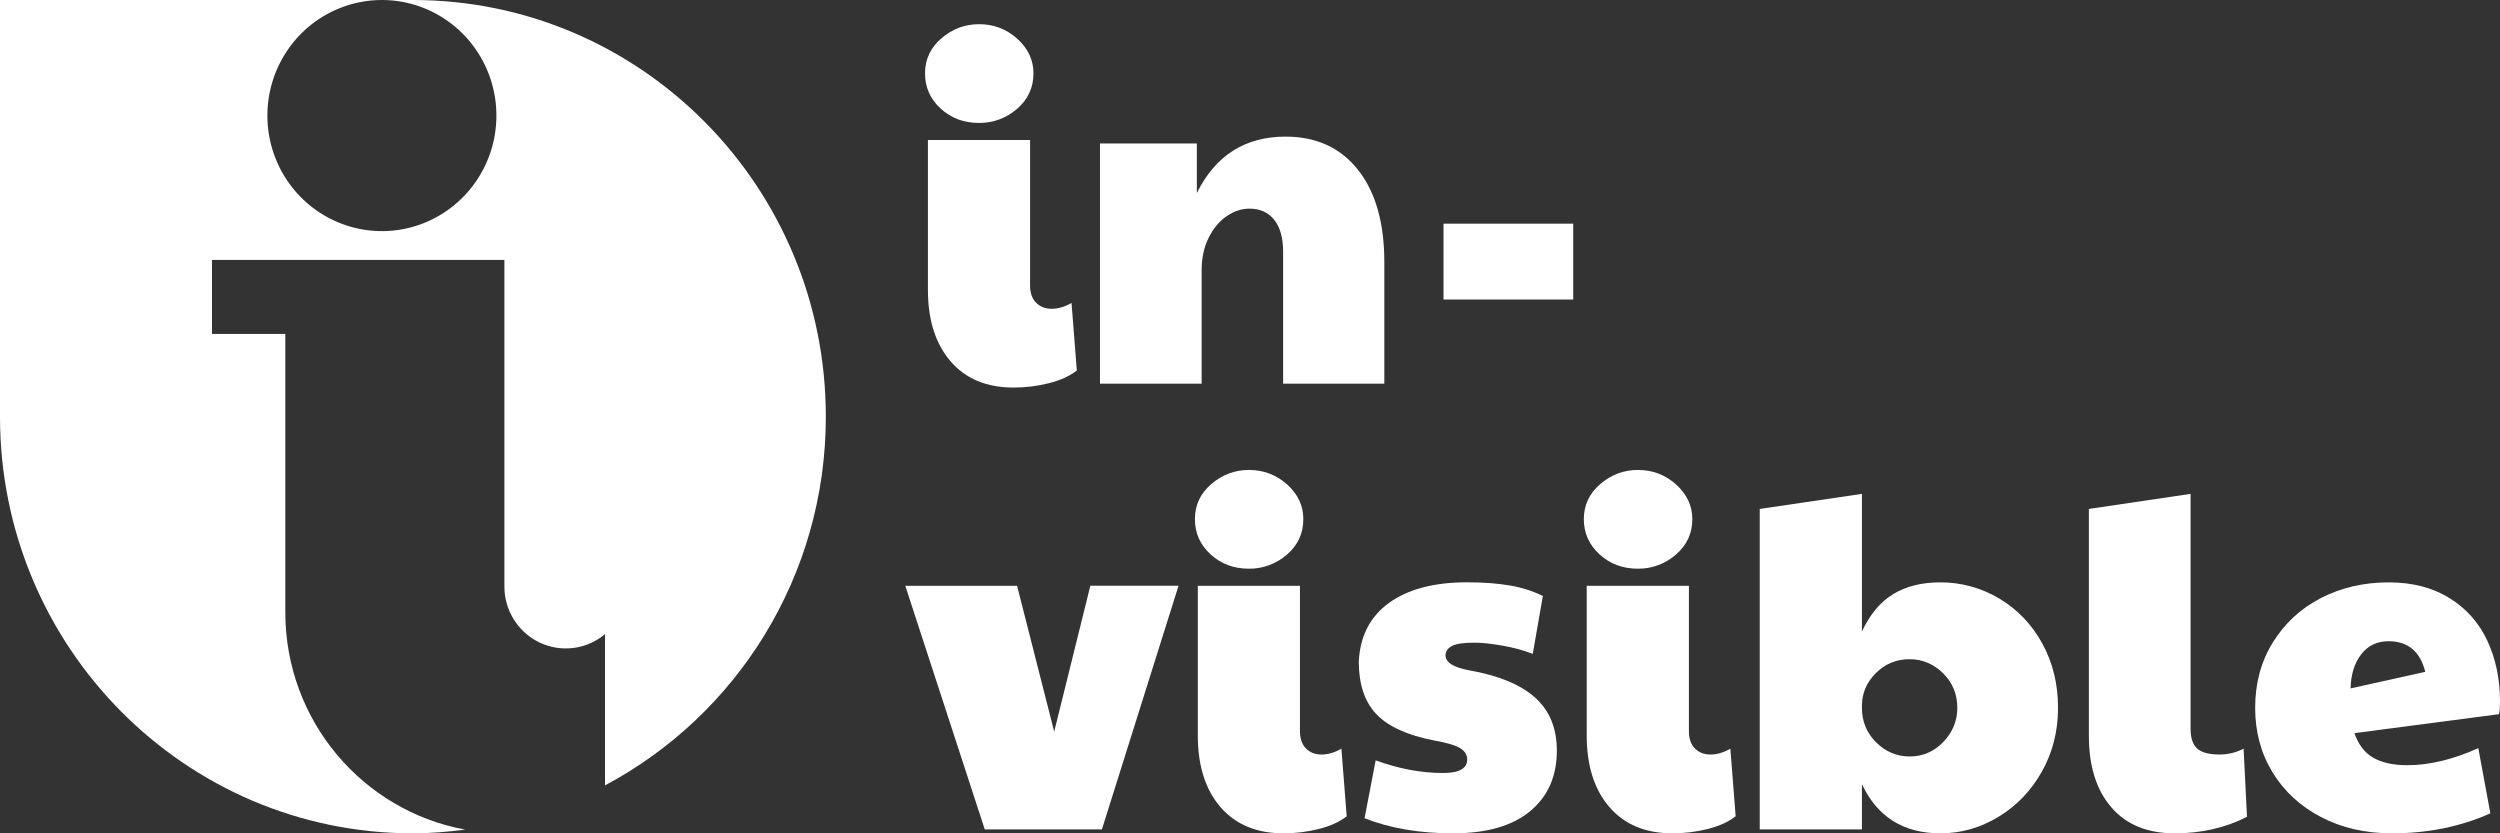 <svg width="96" height="32" viewBox="0 0 96 32" fill="none" xmlns="http://www.w3.org/2000/svg">
<rect x="0" y="0" width="96" height="32" fill="#333333" stroke="none"/>
<path d="M36.122 4.17C35.721 3.804 35.521 3.352 35.521 2.816C35.521 2.28 35.731 1.831 36.15 1.471C36.57 1.111 37.051 0.93 37.594 0.929C38.161 0.929 38.652 1.116 39.065 1.49C39.479 1.864 39.685 2.306 39.685 2.816C39.685 3.364 39.475 3.818 39.056 4.179C38.651 4.534 38.13 4.727 37.594 4.721C37.014 4.721 36.524 4.538 36.122 4.17ZM36.502 13.874C35.922 13.201 35.632 12.286 35.632 11.129V5.377H39.555V10.961C39.555 11.248 39.632 11.469 39.786 11.624C39.941 11.78 40.141 11.857 40.388 11.857C40.635 11.857 40.888 11.783 41.147 11.633L41.35 14.228C41.079 14.44 40.724 14.602 40.285 14.713C39.84 14.826 39.383 14.883 38.925 14.882C37.889 14.883 37.082 14.547 36.502 13.874V13.874Z" fill="white"/>
<path d="M42.239 5.508H45.959V7.412C46.675 5.969 47.81 5.247 49.364 5.246C50.549 5.246 51.477 5.672 52.15 6.525C52.822 7.378 53.158 8.557 53.158 10.063V14.733H49.272V9.672C49.272 9.137 49.158 8.727 48.93 8.44C48.701 8.154 48.384 8.012 47.976 8.012C47.68 8.012 47.39 8.108 47.107 8.3C46.823 8.492 46.592 8.769 46.412 9.13C46.233 9.492 46.144 9.903 46.143 10.362V14.733H42.239V5.508Z" fill="white"/>
<path d="M55.431 8.589H60.411V11.502H55.431V8.589Z" fill="white"/>
<path d="M34.763 22.494H39.056L40.481 28.095L41.869 22.493H45.256L42.313 31.849H37.815L34.763 22.494Z" fill="white"/>
<path d="M46.486 21.287C46.085 20.921 45.884 20.469 45.885 19.933C45.885 19.396 46.094 18.948 46.514 18.588C46.933 18.228 47.414 18.047 47.957 18.046C48.525 18.046 49.015 18.233 49.429 18.607C49.843 18.981 50.049 19.423 50.048 19.933C50.048 20.481 49.838 20.935 49.419 21.296C49.014 21.651 48.493 21.844 47.956 21.838C47.378 21.838 46.887 21.654 46.486 21.287ZM46.865 30.991C46.286 30.318 45.996 29.403 45.996 28.245V22.494H49.918V28.078C49.918 28.364 49.995 28.585 50.149 28.741C50.303 28.897 50.504 28.974 50.751 28.974C50.997 28.974 51.25 28.899 51.51 28.75L51.713 31.346C51.441 31.558 51.087 31.72 50.648 31.831C50.203 31.944 49.746 32.001 49.288 32C48.254 32 47.446 31.663 46.865 30.991V30.991Z" fill="white"/>
<path d="M52.399 31.42L52.825 29.197C53.713 29.522 54.576 29.683 55.415 29.683C56.032 29.683 56.341 29.51 56.341 29.161C56.341 28.987 56.251 28.843 56.073 28.731C55.895 28.619 55.557 28.521 55.064 28.433C54.04 28.234 53.303 27.897 52.853 27.424C52.403 26.951 52.178 26.278 52.177 25.406C52.226 24.424 52.615 23.671 53.344 23.147C54.072 22.624 55.065 22.362 56.322 22.361C56.964 22.361 57.516 22.402 57.979 22.483C58.418 22.555 58.845 22.691 59.246 22.884L58.858 25.107C58.477 24.965 58.084 24.858 57.684 24.79C57.258 24.716 56.903 24.679 56.619 24.678C56.199 24.678 55.909 24.722 55.749 24.809C55.588 24.897 55.508 25.016 55.508 25.164C55.508 25.439 55.817 25.632 56.434 25.744C57.556 25.943 58.395 26.291 58.95 26.789C59.505 27.287 59.783 27.965 59.783 28.824C59.783 29.808 59.441 30.584 58.756 31.15C58.071 31.716 57.087 31.999 55.804 32C54.509 32 53.374 31.806 52.399 31.42Z" fill="white"/>
<path d="M61.421 21.287C61.02 20.921 60.819 20.469 60.819 19.933C60.82 19.396 61.03 18.948 61.45 18.588C61.869 18.228 62.35 18.047 62.893 18.046C63.461 18.046 63.951 18.233 64.365 18.607C64.778 18.981 64.985 19.423 64.985 19.933C64.985 20.481 64.775 20.935 64.355 21.296C63.95 21.651 63.43 21.844 62.893 21.838C62.312 21.838 61.822 21.654 61.421 21.287ZM61.8 30.991C61.22 30.318 60.93 29.403 60.93 28.245V22.494H64.854V28.078C64.854 28.364 64.931 28.585 65.085 28.741C65.239 28.897 65.44 28.974 65.686 28.974C65.933 28.974 66.186 28.899 66.446 28.75L66.649 31.346C66.377 31.558 66.022 31.72 65.584 31.831C65.139 31.944 64.682 32.001 64.224 32C63.188 32 62.38 31.663 61.8 30.991Z" fill="white"/>
<path d="M71.498 30.113V31.849H67.574V19.543L71.498 18.965V24.25C71.806 23.59 72.207 23.111 72.7 22.812C73.194 22.514 73.792 22.364 74.495 22.363C75.299 22.357 76.09 22.574 76.781 22.989C77.477 23.407 78.026 23.982 78.427 24.716C78.829 25.45 79.029 26.272 79.028 27.181C79.028 28.078 78.822 28.894 78.409 29.628C77.996 30.362 77.441 30.941 76.743 31.365C76.046 31.788 75.303 32 74.514 32C73.095 32 72.09 31.37 71.498 30.113ZM74.625 28.488C74.983 28.114 75.161 27.679 75.161 27.181C75.161 26.657 74.98 26.215 74.616 25.855C74.252 25.496 73.824 25.315 73.33 25.313C72.824 25.313 72.392 25.491 72.035 25.845C71.677 26.2 71.498 26.62 71.498 27.105V27.181C71.498 27.704 71.68 28.146 72.043 28.506C72.407 28.867 72.836 29.048 73.329 29.049C73.835 29.049 74.267 28.862 74.625 28.488V28.488Z" fill="white"/>
<path d="M81.074 31C80.501 30.334 80.214 29.422 80.213 28.264V19.543L84.118 18.965V27.984C84.118 28.333 84.201 28.586 84.368 28.741C84.535 28.897 84.828 28.974 85.247 28.974C85.562 28.972 85.873 28.895 86.154 28.75L86.284 31.365C85.458 31.788 84.533 32 83.508 32C82.459 32 81.647 31.666 81.074 31Z" fill="white"/>
<path d="M89.124 31.373C88.328 30.956 87.708 30.383 87.264 29.655C86.82 28.927 86.598 28.102 86.598 27.181C86.598 26.235 86.826 25.394 87.283 24.66C87.739 23.925 88.356 23.358 89.134 22.96C89.911 22.562 90.775 22.363 91.725 22.363C92.637 22.363 93.417 22.565 94.065 22.97C94.701 23.36 95.206 23.932 95.518 24.613C95.839 25.305 96 26.08 96 26.939C96 27.163 95.987 27.324 95.962 27.424L90.411 28.152C90.558 28.589 90.799 28.904 91.133 29.096C91.466 29.288 91.904 29.384 92.446 29.384C93.285 29.384 94.192 29.166 95.167 28.729L95.63 31.232C94.483 31.744 93.224 32 91.854 32C90.83 32 89.92 31.791 89.124 31.373ZM93.131 25.799C92.934 25.016 92.465 24.624 91.725 24.623C91.28 24.623 90.929 24.79 90.669 25.128C90.41 25.465 90.275 25.899 90.263 26.434L93.131 25.799Z" fill="white"/>
<path d="M15.856 7.74024e-09H14.665C15.534 9.27091e-09 16.385 0.26 17.108 0.748C17.831 1.235 18.395 1.929 18.727 2.739C19.06 3.55 19.147 4.442 18.978 5.303C18.808 6.164 18.389 6.955 17.774 7.575C17.159 8.196 16.375 8.619 15.522 8.79C14.669 8.961 13.785 8.873 12.982 8.537C12.178 8.201 11.491 7.632 11.008 6.903C10.525 6.173 10.267 5.315 10.267 4.437C10.267 3.854 10.381 3.277 10.602 2.739C10.823 2.201 11.147 1.712 11.555 1.3C11.963 0.887 12.448 0.561 12.982 0.338C13.515 0.115 14.087 -3.44099e-05 14.665 7.74024e-09H0V16C0 24.837 7.099 32 15.856 32C16.538 32 17.206 31.941 17.866 31.857C13.938 31.141 10.956 27.68 10.956 23.51V12.823H8.14V9.982H19.369V22.51C19.366 22.963 19.492 23.407 19.732 23.79C19.971 24.173 20.314 24.479 20.72 24.673C21.125 24.866 21.578 24.938 22.023 24.881C22.468 24.824 22.888 24.64 23.233 24.35V30.158C28.272 27.477 31.712 22.147 31.712 16C31.712 7.163 24.613 7.74024e-09 15.856 7.74024e-09Z" fill="white"/>
</svg>
